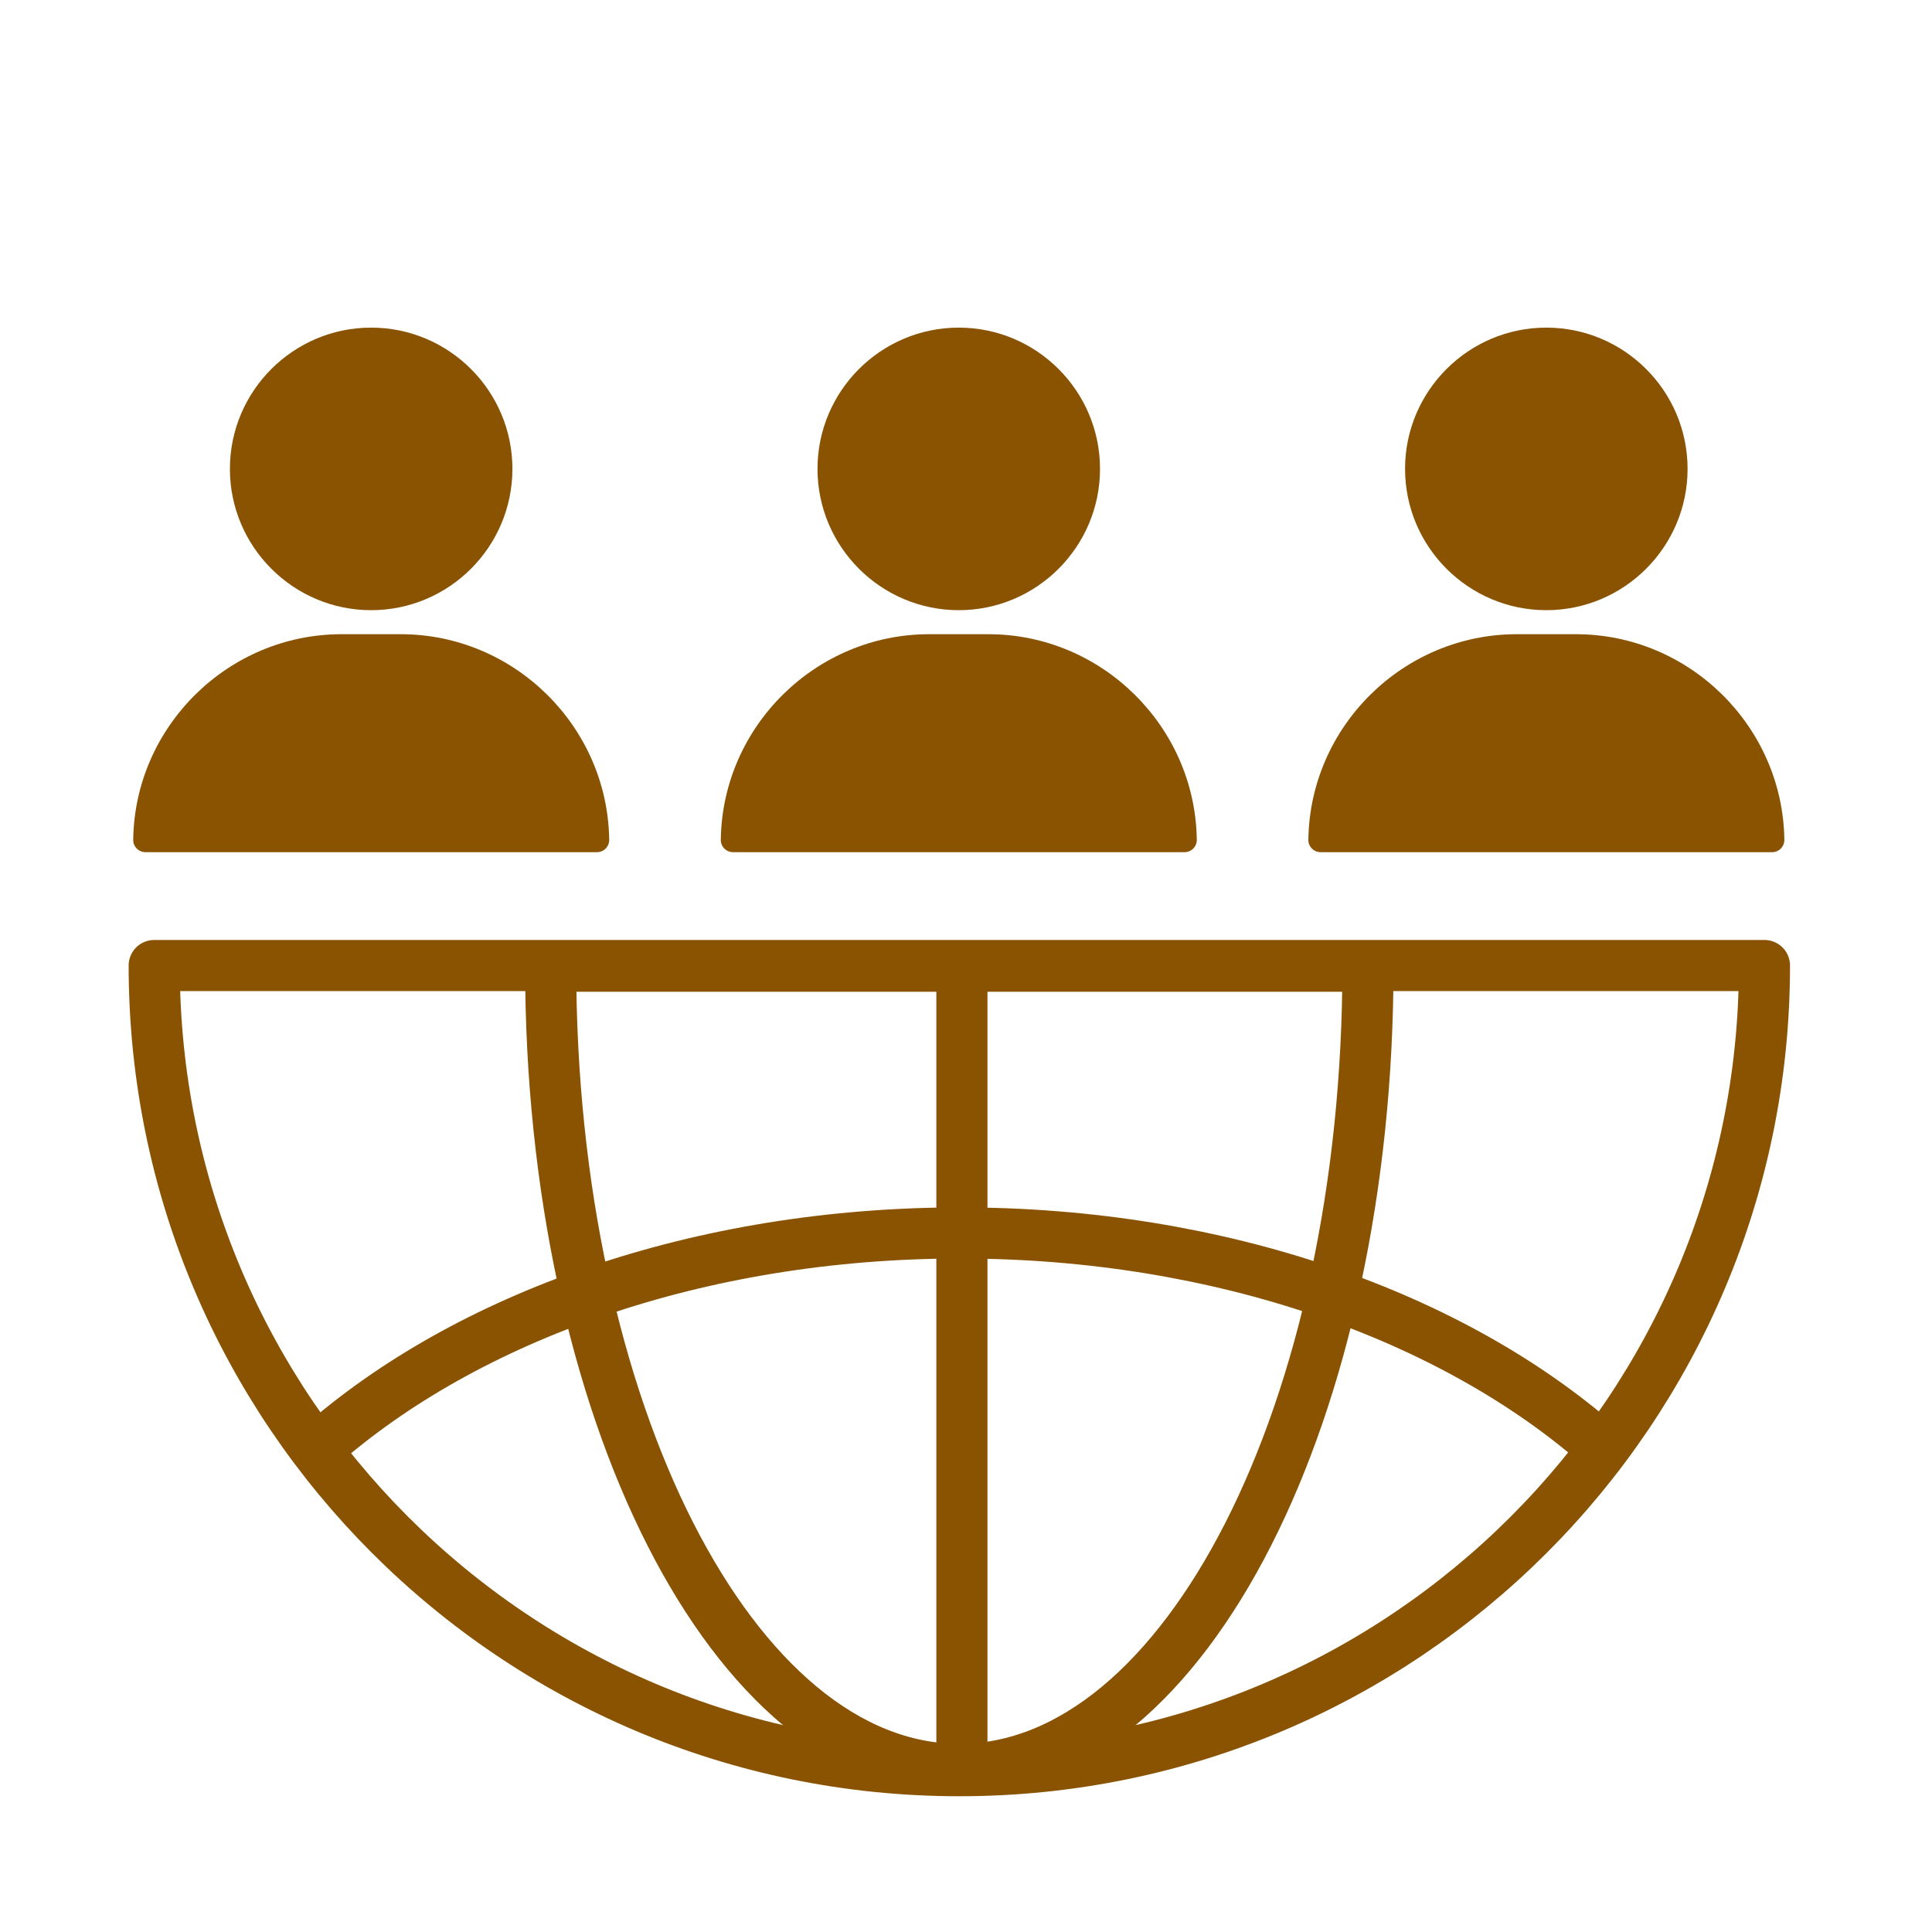 <?xml version='1.0' encoding='UTF-8'?>
<svg xmlns="http://www.w3.org/2000/svg" id="c" data-name="Salaries multinationale" viewBox="0 0 453.54 453.54">
  <defs>
    <style>
      .ak {
        fill: none;
        stroke: #8A5301;
        stroke-linecap: round;
        stroke-linejoin: round;
        stroke-width: 12px;
      }

      .al {
        fill: #8A5301;
        stroke-width: 0px;
      }
    </style>
  </defs>
  <path class="ak" d="M414.21,226.66c0,104.38-84.62,189.01-189.01,189.01S36.2,331.04,36.2,226.66h378.01Z"/>
  <path class="ak" d="M321.13,226.82c0,104.13-42.95,188.54-95.93,188.54s-95.93-84.41-95.93-188.54h191.86Z"/>
  <line class="ak" x1="225.81" y1="230.76" x2="225.81" y2="411.43"/>
  <path class="ak" d="M74.79,339.79c34.65-30.61,89.22-50.35,150.61-50.35,61.16,0,115.56,19.6,150.22,50.01"/>
  <g>
    <path class="al" d="M87.13,143.24c18.29,0,33.16-14.88,33.16-33.17s-14.88-33.16-33.16-33.16-33.16,14.88-33.16,33.16,14.88,33.17,33.16,33.17Z"/>
    <path class="al" d="M94.07,148.88h-13.88c-26.62,0-48.57,21.65-48.92,48.27-.01.77.29,1.51.83,2.05s1.27.85,2.04.85h106c.77,0,1.5-.31,2.04-.85.54-.55.84-1.29.83-2.05-.36-26.62-22.31-48.27-48.93-48.27Z"/>
  </g>
  <g>
    <path class="al" d="M225.07,143.24c18.29,0,33.16-14.88,33.16-33.17s-14.88-33.16-33.16-33.16-33.16,14.88-33.16,33.16,14.88,33.17,33.16,33.17Z"/>
    <path class="al" d="M232.01,148.88h-13.88c-26.62,0-48.57,21.65-48.92,48.27-.01.77.29,1.51.83,2.05s1.27.85,2.04.85h106c.77,0,1.5-.31,2.04-.85.54-.55.84-1.29.83-2.05-.36-26.62-22.31-48.27-48.93-48.27Z"/>
  </g>
  <g>
    <path class="al" d="M363,143.24c18.29,0,33.16-14.88,33.16-33.17s-14.88-33.16-33.16-33.16-33.16,14.88-33.16,33.16,14.88,33.17,33.16,33.17Z"/>
    <path class="al" d="M369.94,148.88h-13.88c-26.62,0-48.57,21.65-48.92,48.27-.01.77.29,1.51.83,2.05.54.55,1.27.85,2.04.85h106c.77,0,1.5-.31,2.04-.85.54-.55.84-1.29.83-2.05-.36-26.62-22.31-48.27-48.93-48.27Z"/>
  </g>
</svg>
